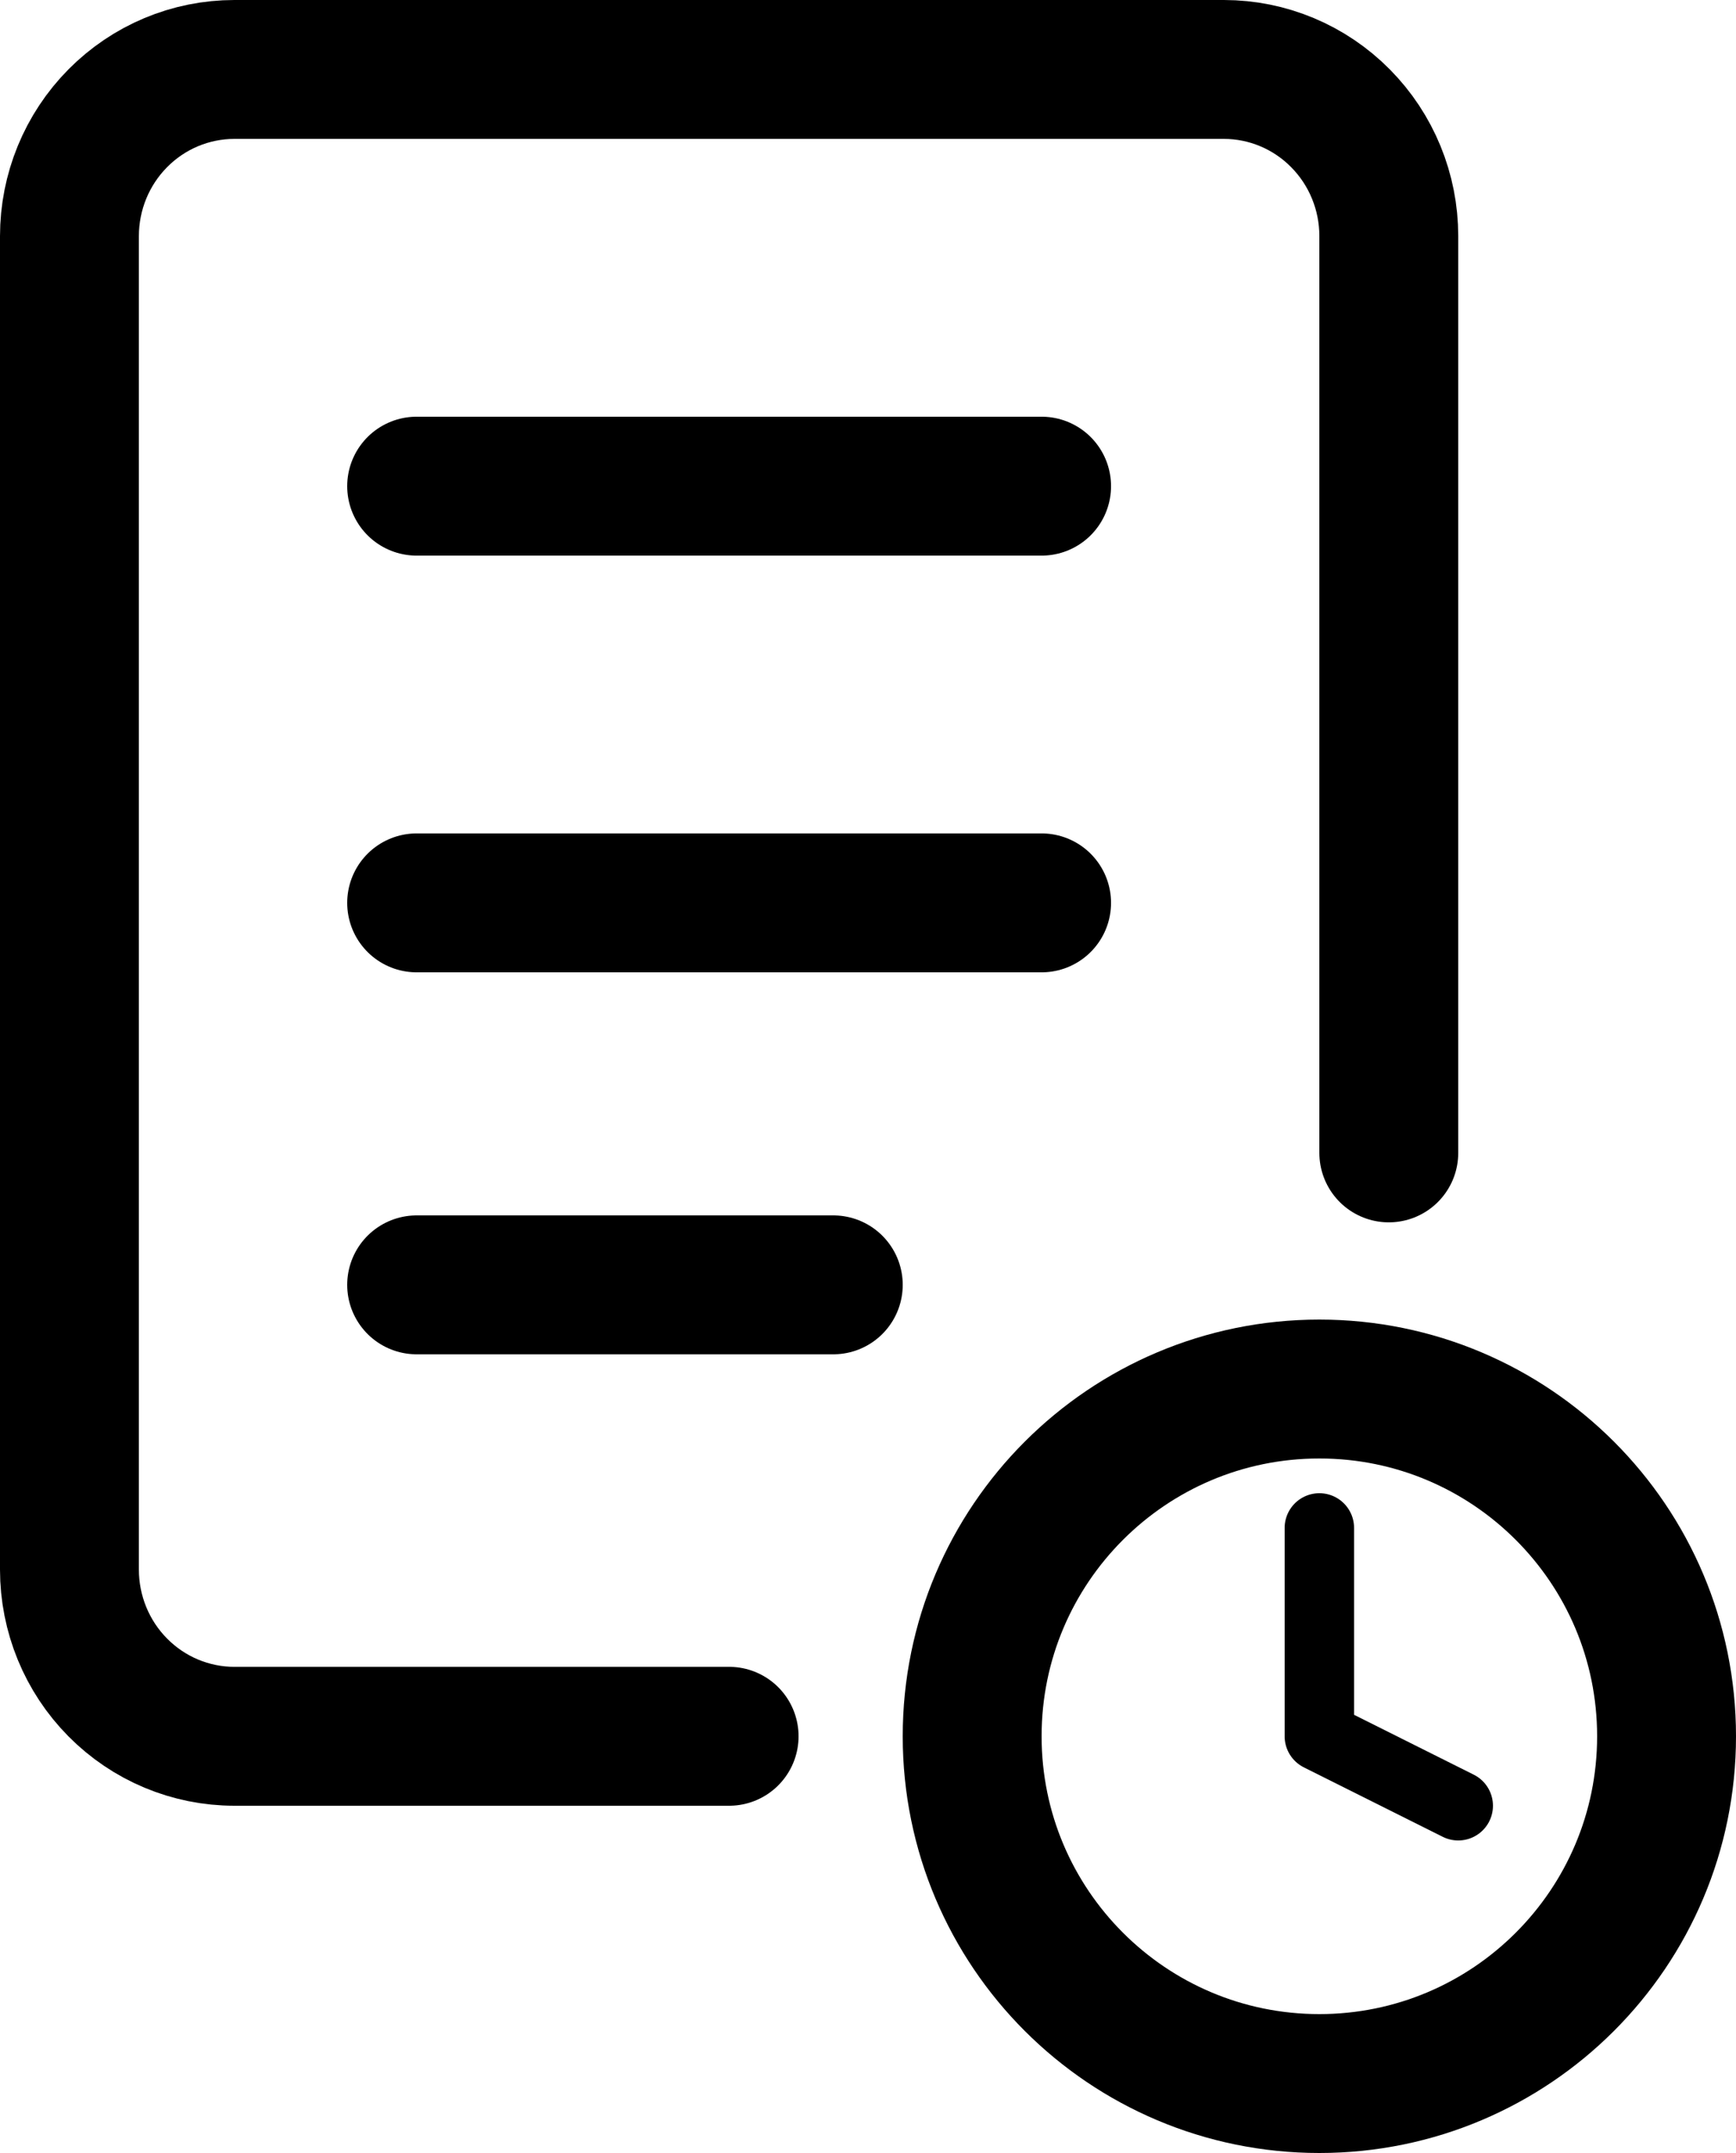 <svg width="25" height="31" viewBox="0 0 25 31" fill="none" xmlns="http://www.w3.org/2000/svg">
<path d="M19 30C21.761 30 24 27.761 24 25C24 22.239 21.761 20 19 20C16.239 20 14 22.239 14 25C14 27.761 16.239 30 19 30Z" stroke="black" stroke-width="2" stroke-linecap="round" stroke-linejoin="round"/>
<path d="M20 16.6L20 3.4C20 2.763 19.75 2.153 19.304 1.703C18.859 1.253 18.255 1 17.625 1L3.375 1C2.745 1 2.141 1.253 1.696 1.703C1.25 2.153 1 2.763 1 3.4L1 22.6C1 23.236 1.25 23.847 1.696 24.297C2.141 24.747 2.745 25 3.375 25L10.5 25" stroke="black" stroke-width="2" stroke-linecap="round" stroke-linejoin="round"/>
<path d="M15 7L6 7" stroke="black" stroke-width="2" stroke-linecap="round" stroke-linejoin="round"/>
<path d="M15 13L6 13M12 18.5L6 18.5" stroke="black" stroke-width="2" stroke-linecap="round" stroke-linejoin="round"/>
<path d="M19 22V25L21 26" stroke="black" stroke-linecap="round" stroke-linejoin="round"/>
</svg>
